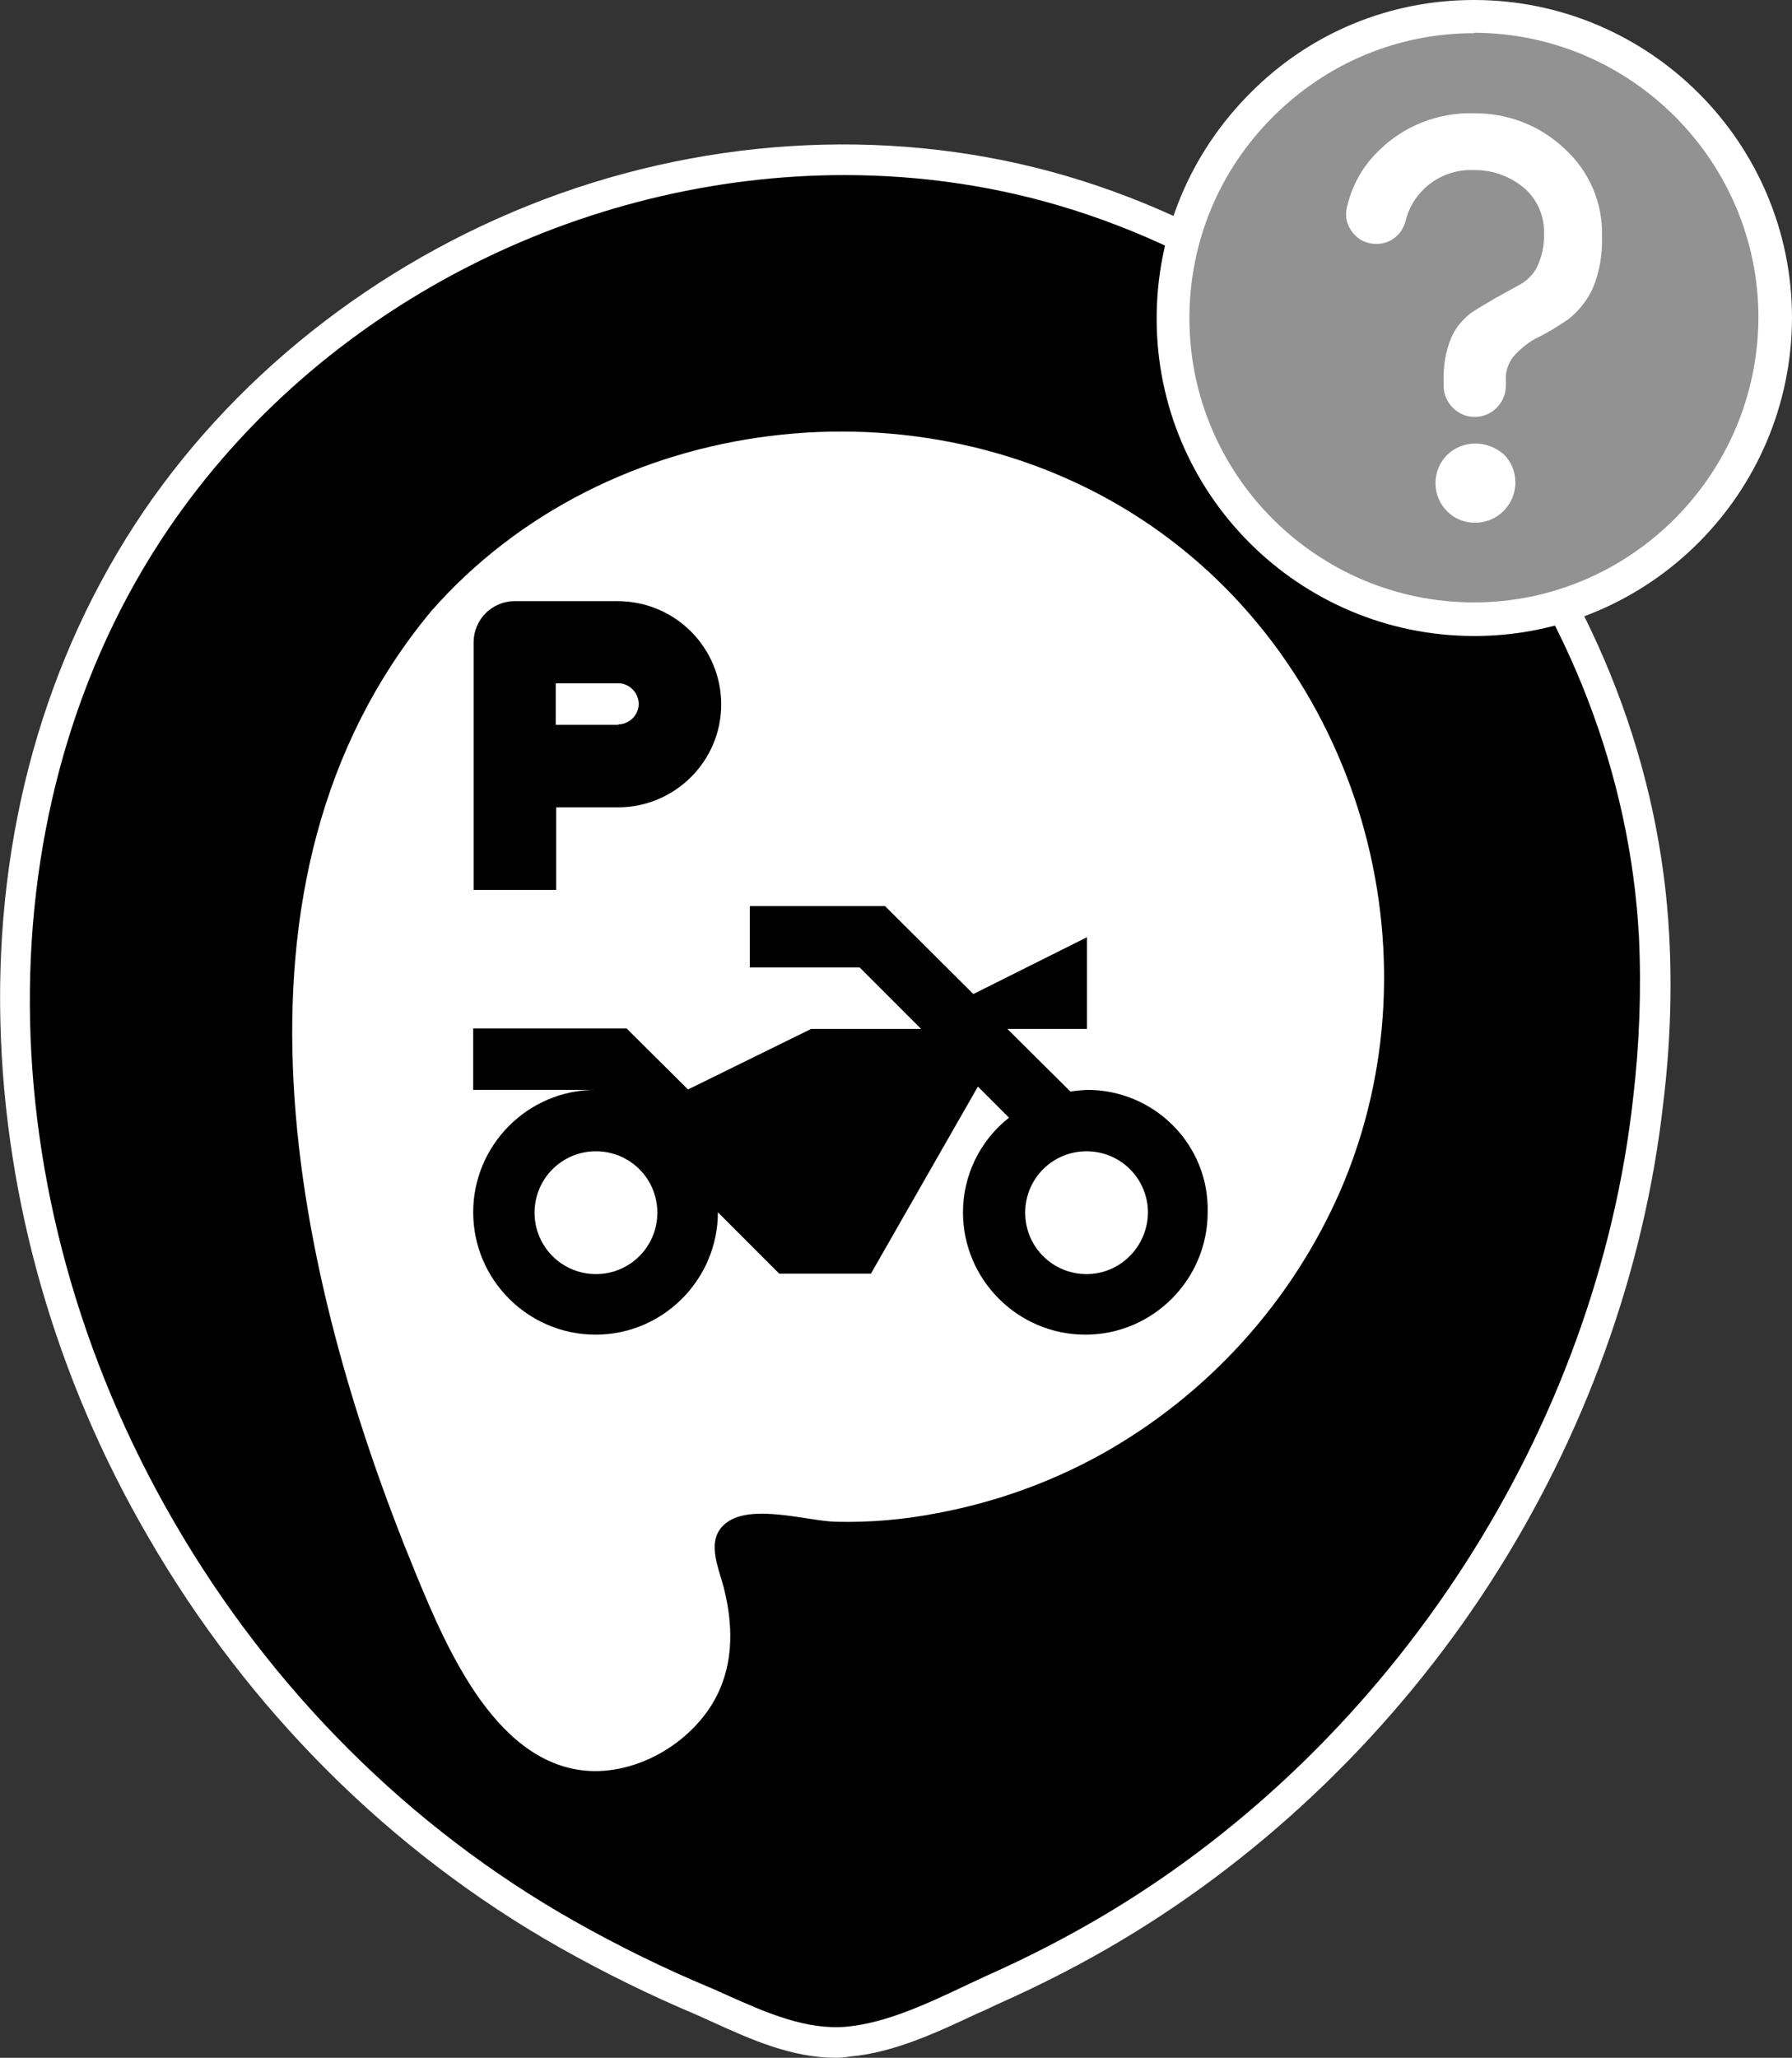 <?xml version="1.0" encoding="utf-8"?>
<!-- Generator: Adobe Illustrator 24.0.0, SVG Export Plug-In . SVG Version: 6.00 Build 0)  -->
<svg version="1.1" id="Capa_1" xmlns="http://www.w3.org/2000/svg" xmlns:xlink="http://www.w3.org/1999/xlink" x="0px" y="0px"
	 viewBox="0 0 432.1 496" style="enable-background:new 0 0 432.1 496;" xml:space="preserve">
<rect x="0" y="0" width="432.1" height="496" fill="#333333" stroke="none"/>
<style type="text/css">
	.st0{fill:#010101;}
	.st1{fill:#FFFFFF;}
	.st2{fill:#929292;}
</style>
<g>
	<g>
		<g>
			<g>
				<g>
					<g>
						<g>
							<g>
								<g>
									<g>
										<g>
											<g>
												<g>
													<path class="st0" d="M398.9,225.8c-4.3-80.9-61.8-154.3-139-178.7C178.3,21.3,85.6,55,37.6,125.5
														C-11.6,198-3.9,295.1,38.8,368.6c23.3,40.3,57.3,74.7,97.9,97.7c10.6,6,21.6,11.4,32.9,16.1c11,4.8,22.7,11,35.1,9.8
														c11.8-1.1,23.8-7.5,34.4-12.4c10.1-4.5,20-9.5,29.5-15.2c70.8-42.2,119.9-117.6,129-199.6
														C399,252.1,399.5,238.9,398.9,225.8z"/>
													<path class="st1" d="M201.5,496c-10.5,0-20.4-4.4-29.2-8.4c-1.4-0.6-2.8-1.3-4.2-1.9c-11.2-4.7-22.4-10.2-33.2-16.3
														c-40.8-23.1-75.1-57.3-99.2-99C13.5,332.3,1.2,289.5,0.1,246.7c-1.2-45.7,10.7-88.3,34.5-123.4
														c23.7-34.8,59.4-62,100.3-76.6C176.2,32,221,30.9,261,43.6c79,25,137.2,99.8,141.5,182l0,0c0.7,13.3,0.2,26.7-1.4,39.9
														c-4.5,40.6-19,80.8-41.9,116.2c-22.8,35.2-53.6,65-88.8,86c-9.2,5.5-19.3,10.7-29.9,15.4c-1.5,0.7-3.1,1.5-4.8,2.2
														c-9.4,4.4-20.1,9.5-30.8,10.4C203.8,495.9,202.6,496,201.5,496z M203.6,42.2c-63.3,0-126.4,31.5-163,85.3
														c-45,66.3-44.5,160.2,1.3,239.2c23.5,40.6,56.9,73.9,96.5,96.3c10.6,6,21.6,11.4,32.6,16c1.5,0.6,2.9,1.3,4.3,1.9
														c9.4,4.2,19.1,8.5,28.9,7.6c9.4-0.9,19.1-5.4,28.4-9.8c1.6-0.8,3.3-1.5,4.9-2.3c10.4-4.6,20.2-9.7,29.1-15
														c69.6-41.5,118.4-117,127.2-196.8c1.5-12.8,2-25.8,1.4-38.7C391,146.8,334.9,74.7,258.8,50.6
														C240.8,44.9,222.2,42.2,203.6,42.2z"/>
												</g>
												<g>
													<path class="st1" d="M103.9,147.4c42.3-48.3,118.5-57.2,171.7-22c52.2,34.5,72.4,104.3,47.6,161.6
														c-11.7,26.8-31.9,49.1-57.4,63.4c-12.4,6.9-25.8,11.7-39.7,14.3c-8.1,1.6-16.4,2.3-24.6,2.1
														c-6.9-0.2-20.1-4.4-26.3,0.2c-5.2,3.9-2,10.6-0.7,15.6c1.9,7.4,2.4,15.4-0.2,22.7c-4.3,12.4-17.9,21.7-31,21.6
														c-23.3-0.3-35.6-29.6-43-47.5C70.8,307.8,49.9,212.5,103.9,147.4z"/>
												</g>
											</g>
										</g>
									</g>
								</g>
							</g>
						</g>
					</g>
				</g>
			</g>
		</g>
	</g>
</g>
<g>
	<g>
		<g>
			<g>
				<path class="st0" d="M148.9,144.9h-24.8c-5.5,0-9.9,4.5-9.9,9.9l0,0v59.7h19.9v-19.9H149c13.7,0,24.9-11.1,24.9-24.8
					S162.8,144.9,148.9,144.9C148.9,144.9,148.9,144.9,148.9,144.9L148.9,144.9z M148.9,174.7H134v-10h14.9c2.7-0.1,5,2.1,5.1,4.8
					c0.1,2.7-2.1,5-4.8,5.1C149.1,174.7,149,174.7,148.9,174.7z"/>
			</g>
		</g>
		<g>
			<g>
				<path class="st0" d="M262,262.7c-1.3,0.1-2.6,0.2-3.9,0.4L242.9,248h19.2v-22.1l-27.4,13.7l-21.3-21.2h-32.6v14.8h26.5
					l14.8,14.8h-26.5l-29.7,14.6l-14.8-14.7h-37v14.8h29.5c-16.3,0-29.5,13.3-29.5,29.5c0,16.3,13.3,29.5,29.5,29.5
					c16.3,0,29.5-13.3,29.5-29.5l14.8,14.8h22.1l25.8-45.1l7.5,7.5c-7,5.5-11.1,13.9-11.1,22.8c0,16.3,13.3,29.5,29.5,29.5
					c16.3,0,29.5-13.3,29.5-29.5C291.6,275.9,278.3,262.6,262,262.7C262,262.6,262,262.6,262,262.7L262,262.7z M143.7,307.1
					c-8.2,0-14.8-6.6-14.8-14.8c0-8.2,6.6-14.8,14.8-14.8c8.2,0,14.8,6.6,14.8,14.8C158.5,300.5,151.9,307.1,143.7,307.1z
					 M262,307.1c-8.2,0-14.8-6.6-14.8-14.8c0-8.2,6.6-14.8,14.8-14.8s14.8,6.6,14.8,14.8C276.7,300.5,270.1,307.1,262,307.1
					L262,307.1z"/>
			</g>
		</g>
	</g>
</g>
<g>
	<g>
		<path class="st2" d="M355.5,149.3c-40,0-72.6-32.5-72.6-72.5S315.4,3.9,355.6,4c40.1,0.1,72.5,32.7,72.5,72.6
			C428,116.8,395.5,149.3,355.5,149.3z"/>
		<path class="st1" d="M355.5,153.3c-42.3,0-76.6-34.3-76.6-76.5c0-20.5,8-39.8,22.6-54.4C315.9,7.9,335.1,0,355.4,0
			c0.1,0,0.1,0,0.2,0c42.2,0.1,76.5,34.5,76.5,76.6C432,118.9,397.6,153.3,355.5,153.3z M355.4,8c-18.2,0-35.3,7.1-48.3,20
			c-13.1,13-20.3,30.3-20.3,48.7c0,37.8,30.8,68.5,68.6,68.5c37.7,0,68.5-30.8,68.6-68.7c0-37.7-30.8-68.5-68.5-68.6
			C355.5,8,355.4,8,355.4,8z"/>
	</g>
</g>
<g>
	<path class="st1" d="M355.8,106.9C355.7,106.9,355.7,106.9,355.8,106.9c-2.6,0-5.1,1-6.9,2.8c-3.7,3.7-3.7,9.9,0.1,13.6l0,0
		c1.8,1.8,4.2,2.7,6.7,2.7l0,0c5.3,0,9.7-4.3,9.7-9.7c0-2.6-1-5-2.8-6.8C360.7,107.9,358.3,106.9,355.8,106.9z"/>
	<path class="st1" d="M386.3,57c0.2-8.1-3.1-15.8-9.1-21.2c-6-5.7-13.9-8.6-22-8.5c-8.5-0.2-16.8,3.1-22.7,9
		c-3.9,3.7-6.5,8.4-7.7,13.6c-0.6,2.3,0,4.5,1.4,6.2c1.4,1.8,3.5,2.7,5.7,2.7c3.4,0,6.2-2.3,7-5.5c0.7-2.7,2-5.3,4.1-7.4
		c3.2-3.3,7.7-5.1,12.3-4.9c4.4-0.1,8.7,1.4,12.2,4.3c3.2,2.8,5,6.9,4.8,11.2c0.1,2.6-0.5,5.3-1.6,7.7c-0.9,1.9-2.5,3.5-4.4,4.5
		l-5.8,3.2c-2,1.2-4.1,2.4-5.9,3.6c-2,1.6-3.7,3.6-4.7,6c-1.4,3.4-1.9,6.9-1.8,10.6V93c0,4.1,3.4,7.5,7.5,7.5s7.5-3.4,7.5-7.5v-1.6
		c-0.1-2.2,0.8-4.4,2.3-6c1.7-1.7,3.5-3.2,5.7-4.2c2.4-1.2,4.8-2.7,7-4.2c2.6-2,4.7-4.7,6-7.6C385.7,65.6,386.4,61.3,386.3,57z"/>
</g>
</svg>
